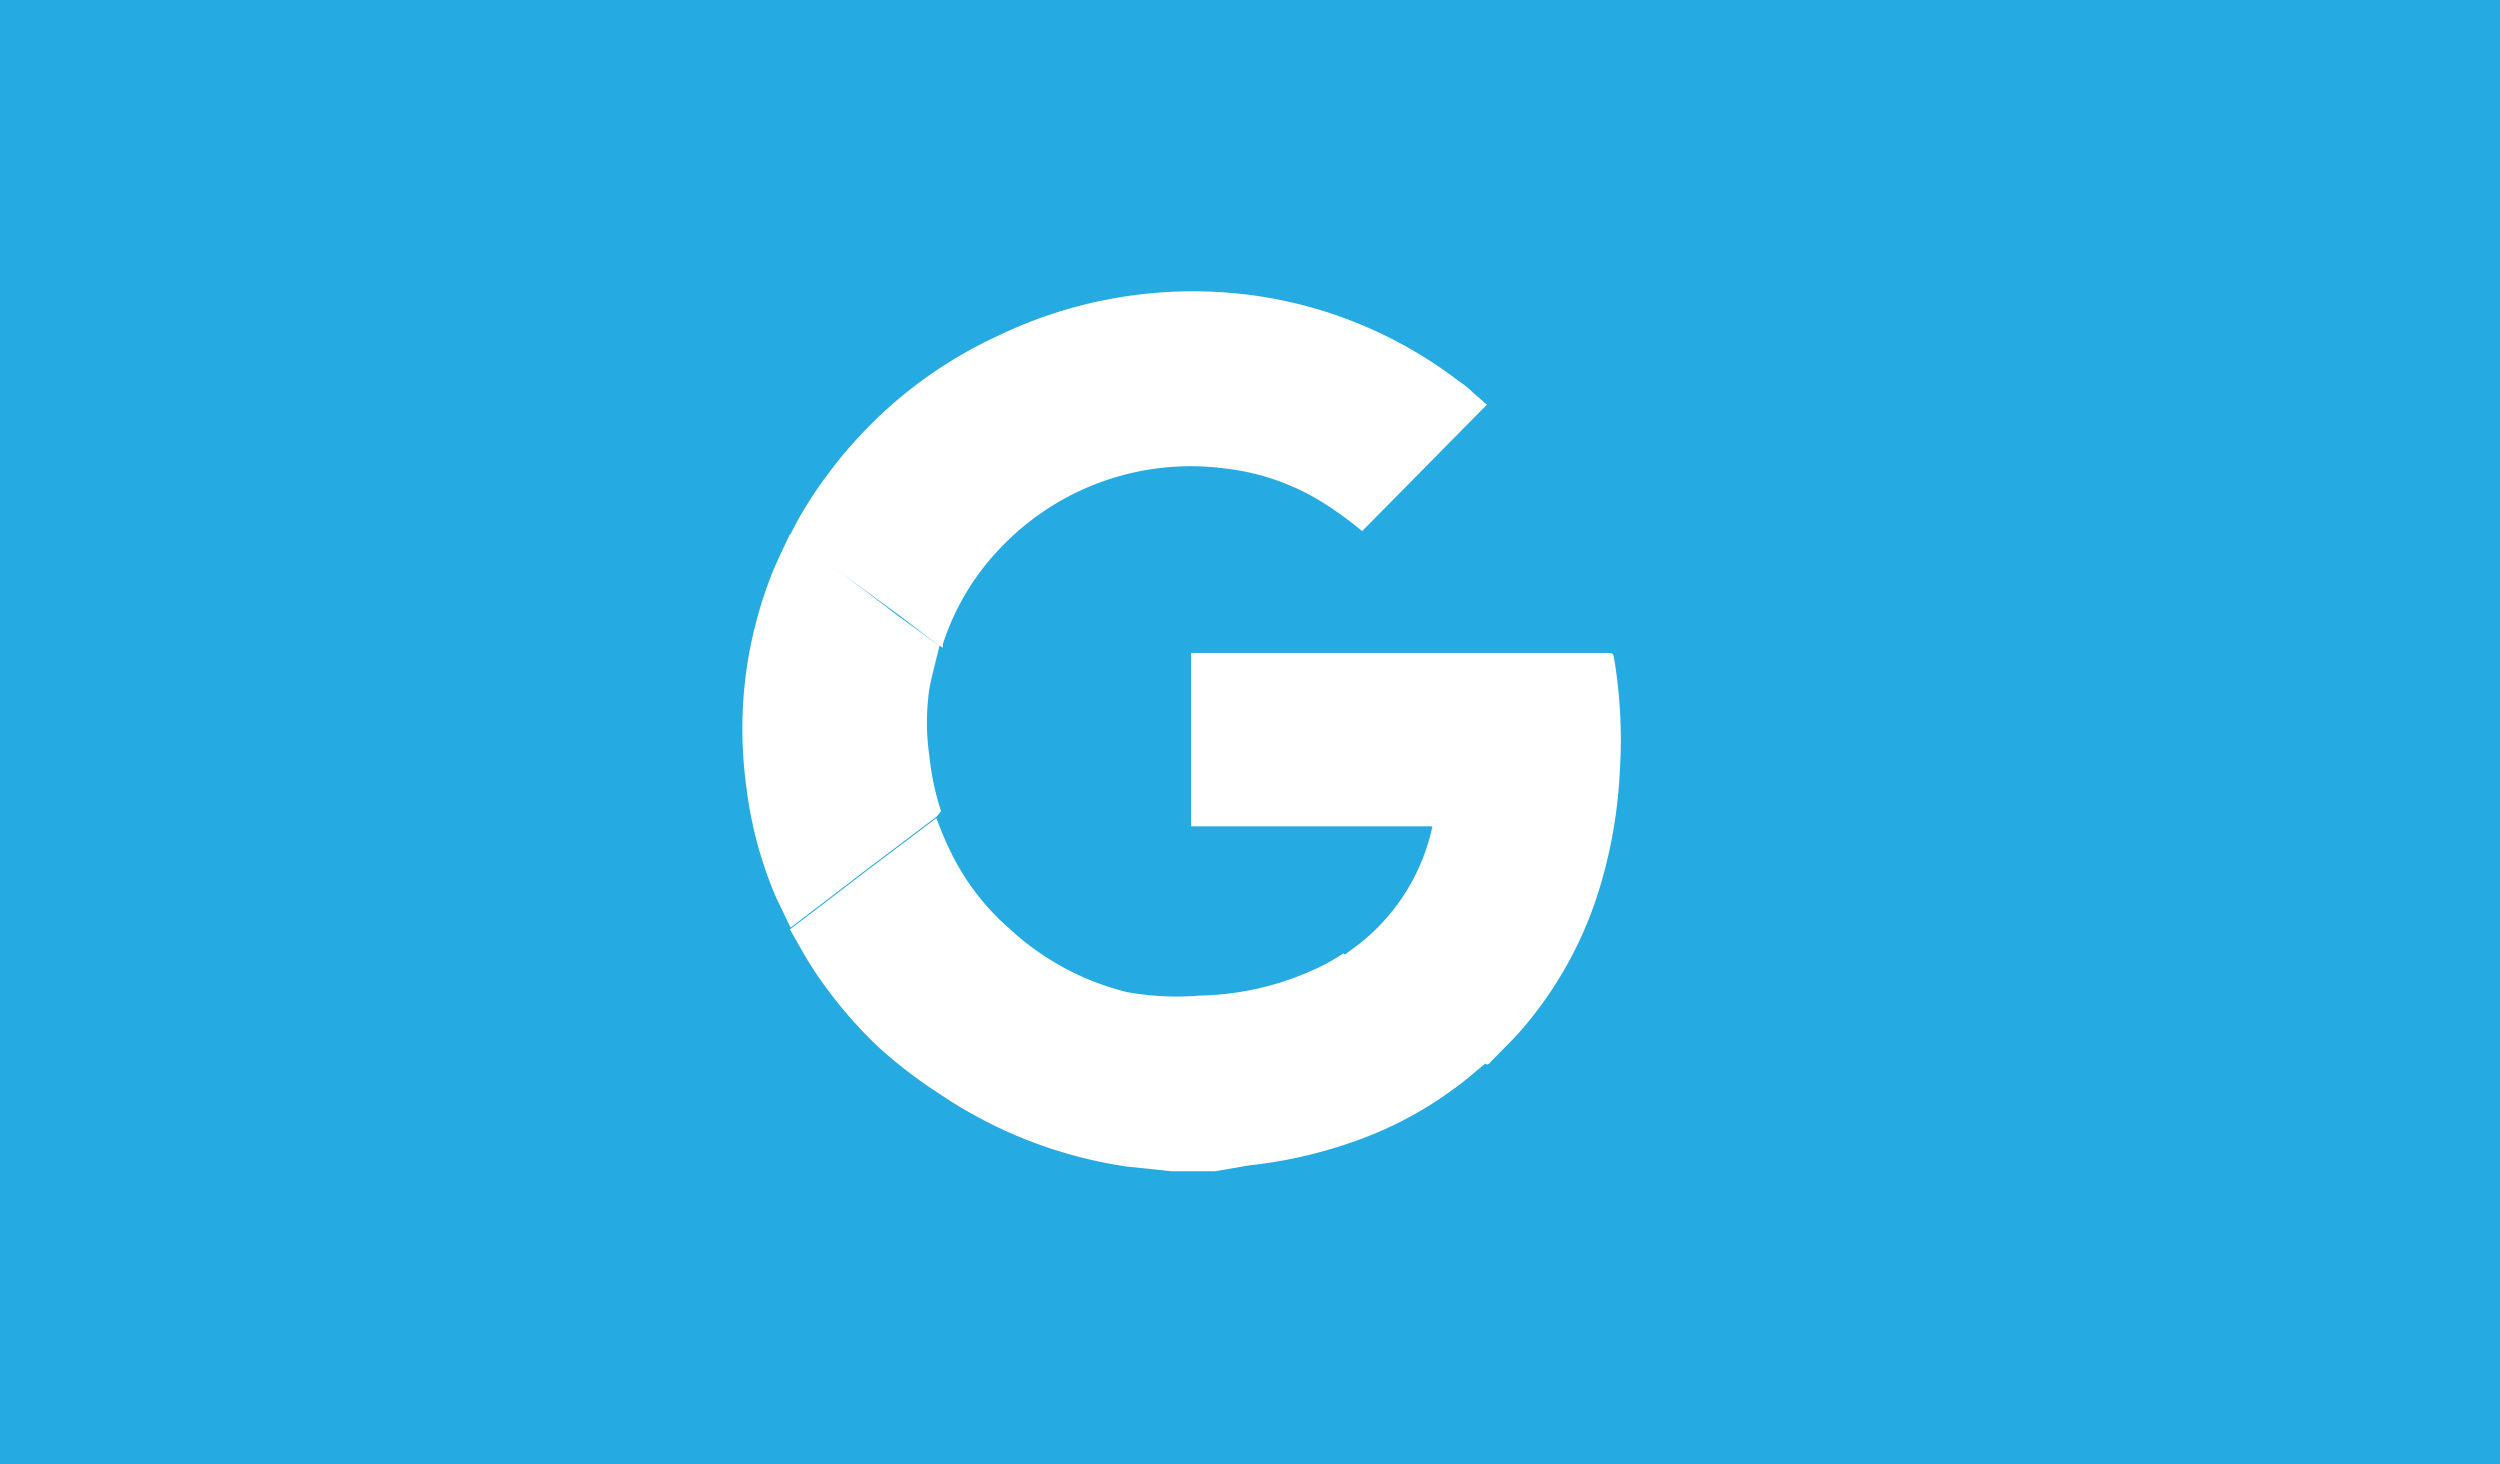 <svg id="Ebene_1" data-name="Ebene 1" xmlns="http://www.w3.org/2000/svg" viewBox="0 0 42.69 25"><defs><style>.cls-1{fill:#25aae2;}.cls-2{fill:#fff;}</style></defs><rect class="cls-1" width="42.69" height="25"/><path class="cls-2" d="M20.75,20h0Z" transform="translate(0)"/><path class="cls-2" d="M13.49,9.14a6.47,6.47,0,0,1,.66-1.06,7.53,7.53,0,0,1,2.9-2.35A7.67,7.67,0,0,1,21,5a7.44,7.44,0,0,1,3.9,1.5,1.71,1.71,0,0,1,.26.21l.23.2L23.26,9.07a6,6,0,0,0-.55-.41A4,4,0,0,0,20.92,8,4.48,4.48,0,0,0,17.1,9.34a4.25,4.25,0,0,0-1,1.66l0,.06L16,11l-.64-.49L13.91,9.45Z" transform="translate(0)"/><path class="cls-2" d="M20.75,20H20l-.76-.08A7.71,7.71,0,0,1,16,18.65a7.9,7.9,0,0,1-1-.77,7.64,7.64,0,0,1-1.1-1.31c-.15-.23-.28-.47-.41-.7l0,0,1.4-1.07,1.1-.83a6.14,6.14,0,0,0,.25.59,4.16,4.16,0,0,0,1,1.3,4.57,4.57,0,0,0,2,1.08A4.79,4.79,0,0,0,20.5,17a4.93,4.93,0,0,0,2.1-.52,3.79,3.79,0,0,0,.34-.2l.82.62,1.63,1.24c-.19.15-.36.31-.56.45a6.43,6.43,0,0,1-1.76.92,7.84,7.84,0,0,1-1.74.39Z" transform="translate(0)"/><path class="cls-2" d="M25.39,18.18l-1.63-1.24-.82-.62.28-.21a3.47,3.47,0,0,0,1.24-2v0H20.34V11.15h7.12c.06,0,.09,0,.1.08a8.4,8.4,0,0,1,.1,1.94,8.13,8.13,0,0,1-.3,1.84,6.65,6.65,0,0,1-1.4,2.6c-.17.19-.35.36-.52.54C25.43,18.17,25.41,18.17,25.39,18.18Z" transform="translate(0)"/><path class="cls-2" d="M16,13.94l-1.1.83-1.4,1.07,0,0-.25-.52a6.87,6.87,0,0,1-.5-1.84A7.41,7.41,0,0,1,12.69,12a7.22,7.22,0,0,1,.51-2.25c.09-.21.19-.42.29-.63l.42.31,1.43,1.09L16,11l.05,0c-.06.25-.13.5-.18.76a4,4,0,0,0,0,1.15,4.38,4.38,0,0,0,.2.94A0,0,0,0,1,16,13.94Z" transform="translate(0)"/></svg>